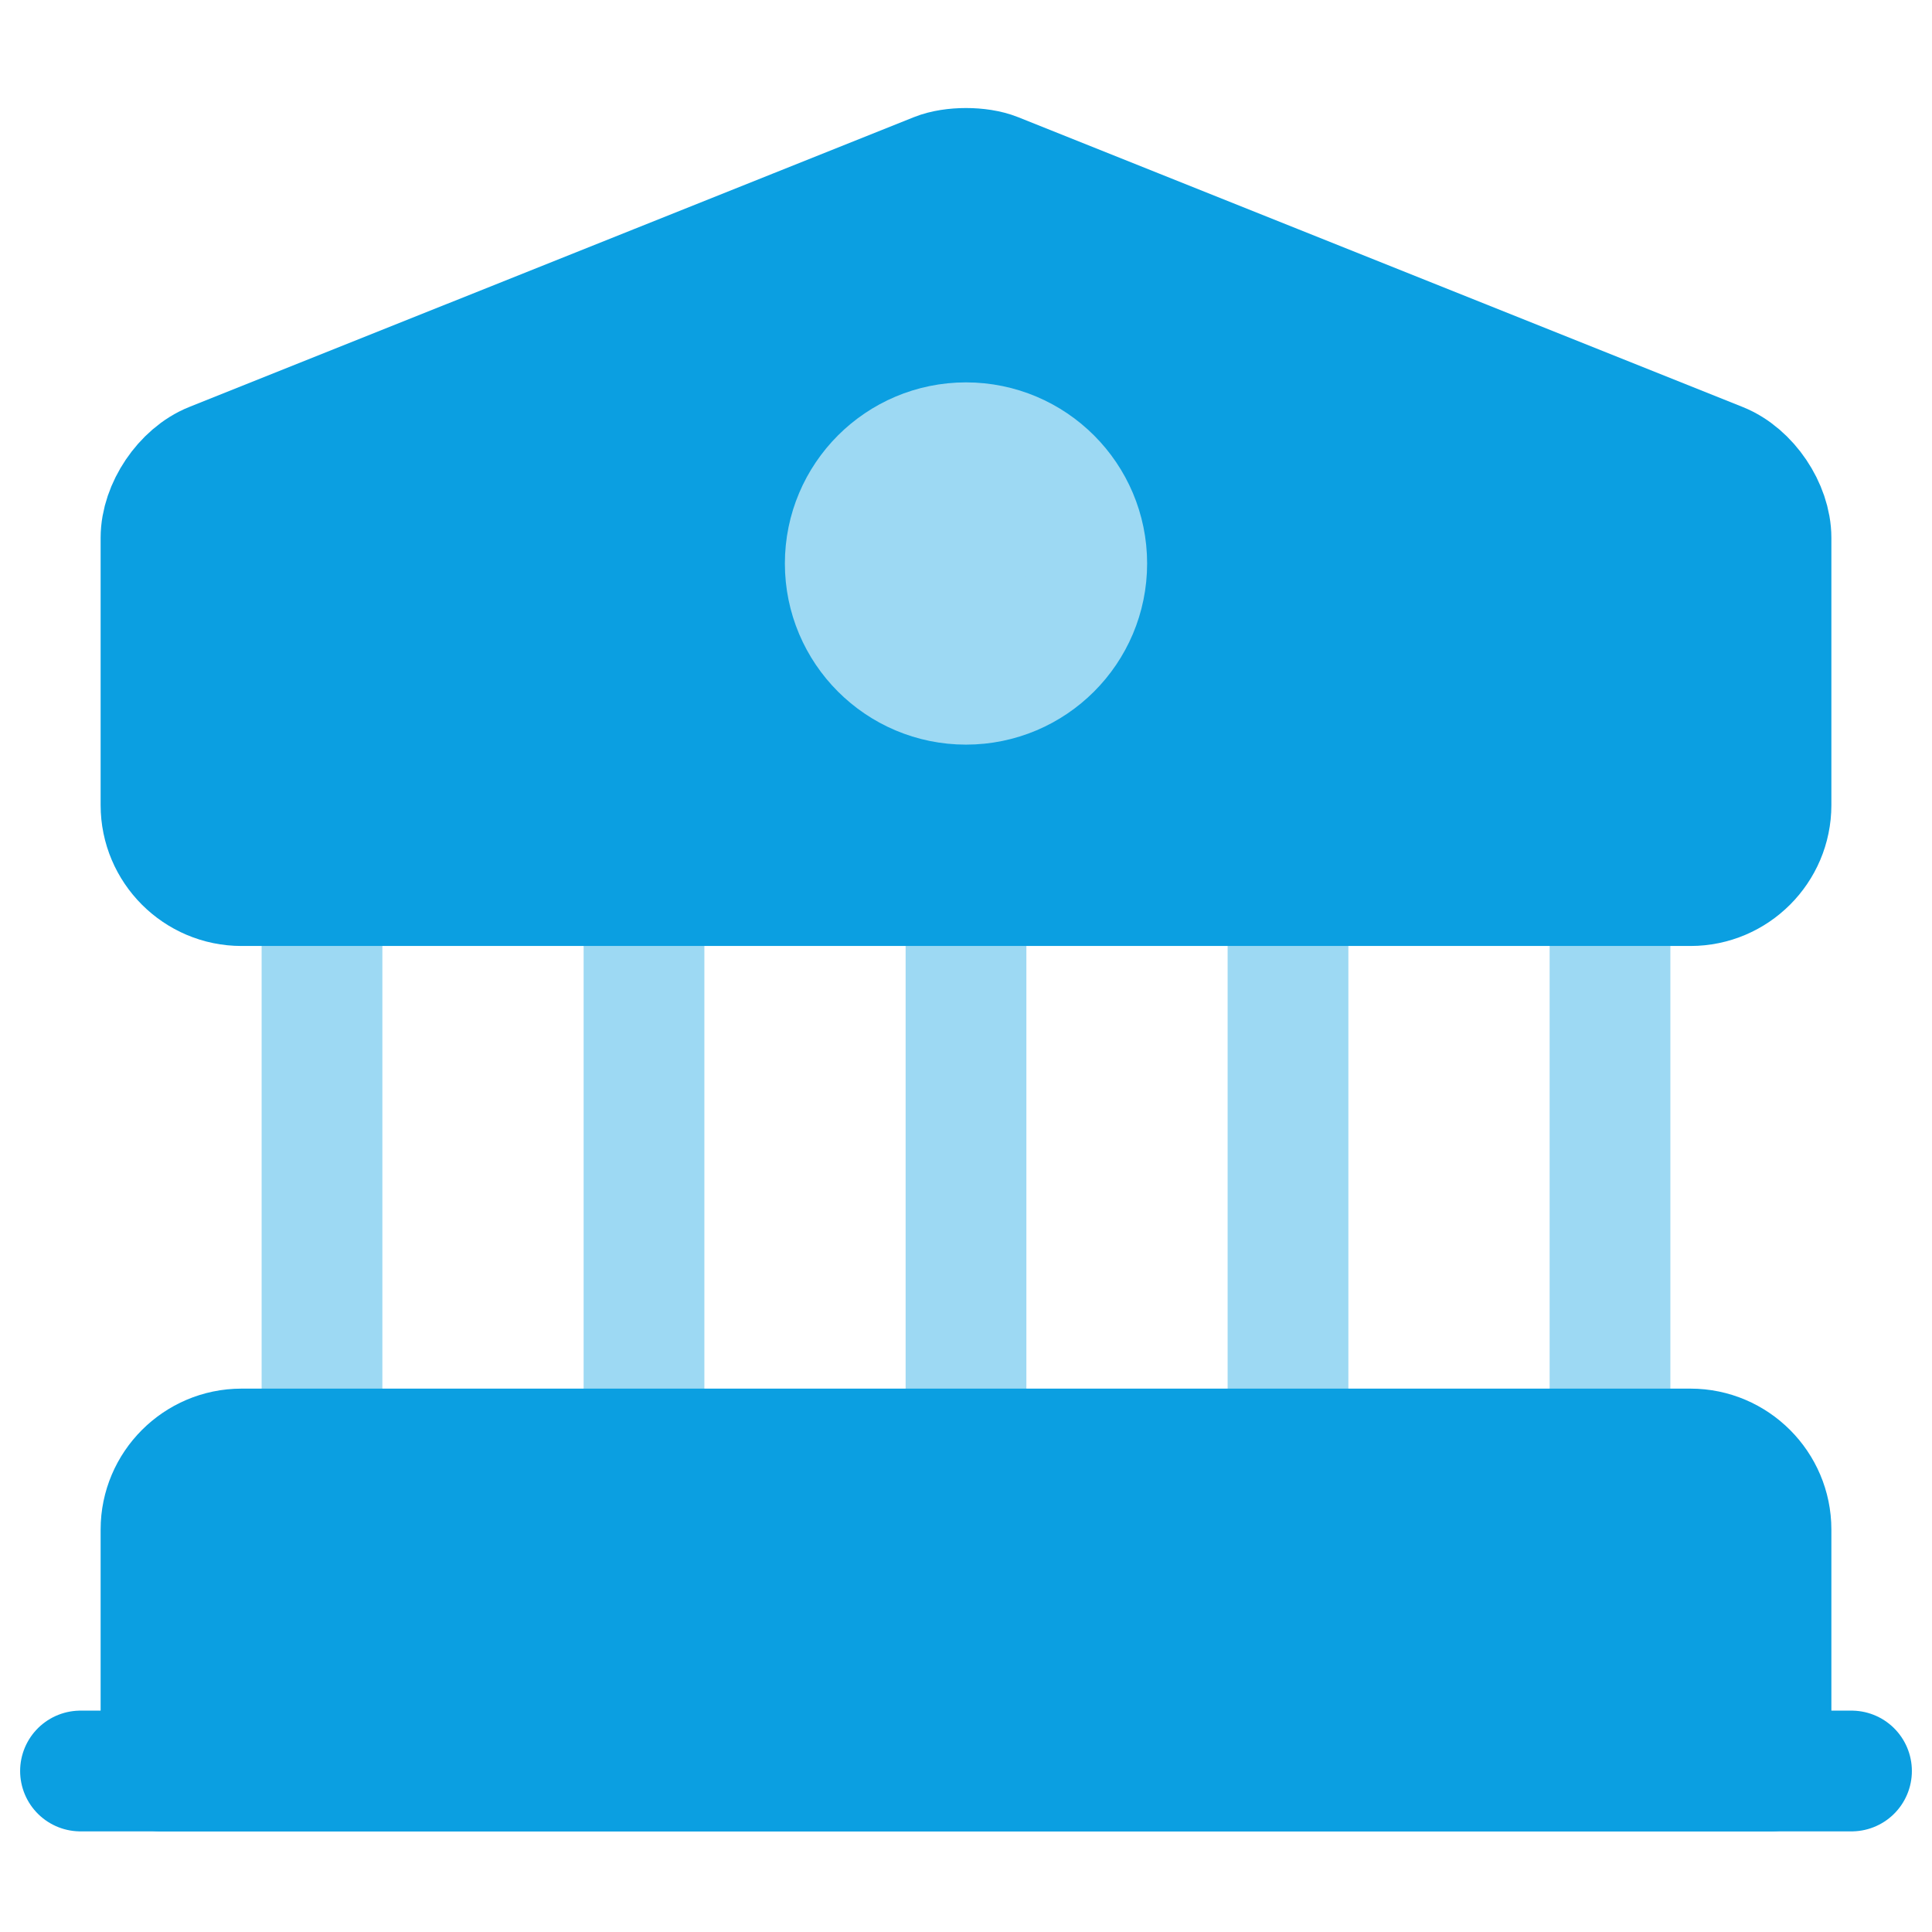 <svg width="18" height="18" viewBox="0 0 18 18" fill="none" xmlns="http://www.w3.org/2000/svg">
<path d="M3 13.5V8.25" stroke="#9DD9F3" stroke-width="1.125" stroke-miterlimit="10" stroke-linecap="round" stroke-linejoin="round"/>
<path d="M6 13.5V8.25" stroke="#9DD9F3" stroke-width="1.125" stroke-miterlimit="10" stroke-linecap="round" stroke-linejoin="round"/>
<path d="M9 13.5V8.25" stroke="#9DD9F3" stroke-width="1.125" stroke-miterlimit="10" stroke-linecap="round" stroke-linejoin="round"/>
<path d="M12 13.5V8.25" stroke="#9DD9F3" stroke-width="1.125" stroke-miterlimit="10" stroke-linecap="round" stroke-linejoin="round"/>
<path d="M15 13.5V8.25" stroke="#9DD9F3" stroke-width="1.125" stroke-miterlimit="10" stroke-linecap="round" stroke-linejoin="round"/>
<path d="M0.75 16.5H17.25" stroke="#0B9FE1" stroke-width="1.125" stroke-miterlimit="10" stroke-linecap="round" stroke-linejoin="round"/>
<path d="M9.277 1.614L16.027 4.314C16.29 4.419 16.5 4.734 16.5 5.011V7.501C16.5 7.914 16.163 8.251 15.75 8.251H2.25C1.837 8.251 1.5 7.914 1.5 7.501V5.011C1.5 4.734 1.71 4.419 1.972 4.314L8.723 1.614C8.873 1.554 9.127 1.554 9.277 1.614Z" fill="#0B9FE1" stroke="#0B9FE1" stroke-width="1.125" stroke-miterlimit="10" stroke-linecap="round" stroke-linejoin="round"/>
<path d="M9 6.375C9.621 6.375 10.125 5.871 10.125 5.25C10.125 4.629 9.621 4.125 9 4.125C8.379 4.125 7.875 4.629 7.875 5.25C7.875 5.871 8.379 6.375 9 6.375Z" fill="#9DD9F3" stroke="#9DD9F3" stroke-width="1.125" stroke-miterlimit="10" stroke-linecap="round" stroke-linejoin="round"/>
<path d="M16.5 16.5H1.5V14.25C1.5 13.838 1.837 13.5 2.25 13.5H15.75C16.163 13.5 16.5 13.838 16.5 14.25V16.5Z" fill="#0B9FE1" stroke="#0B9FE1" stroke-width="1.125" stroke-miterlimit="10" stroke-linecap="round" stroke-linejoin="round"/>
</svg>
